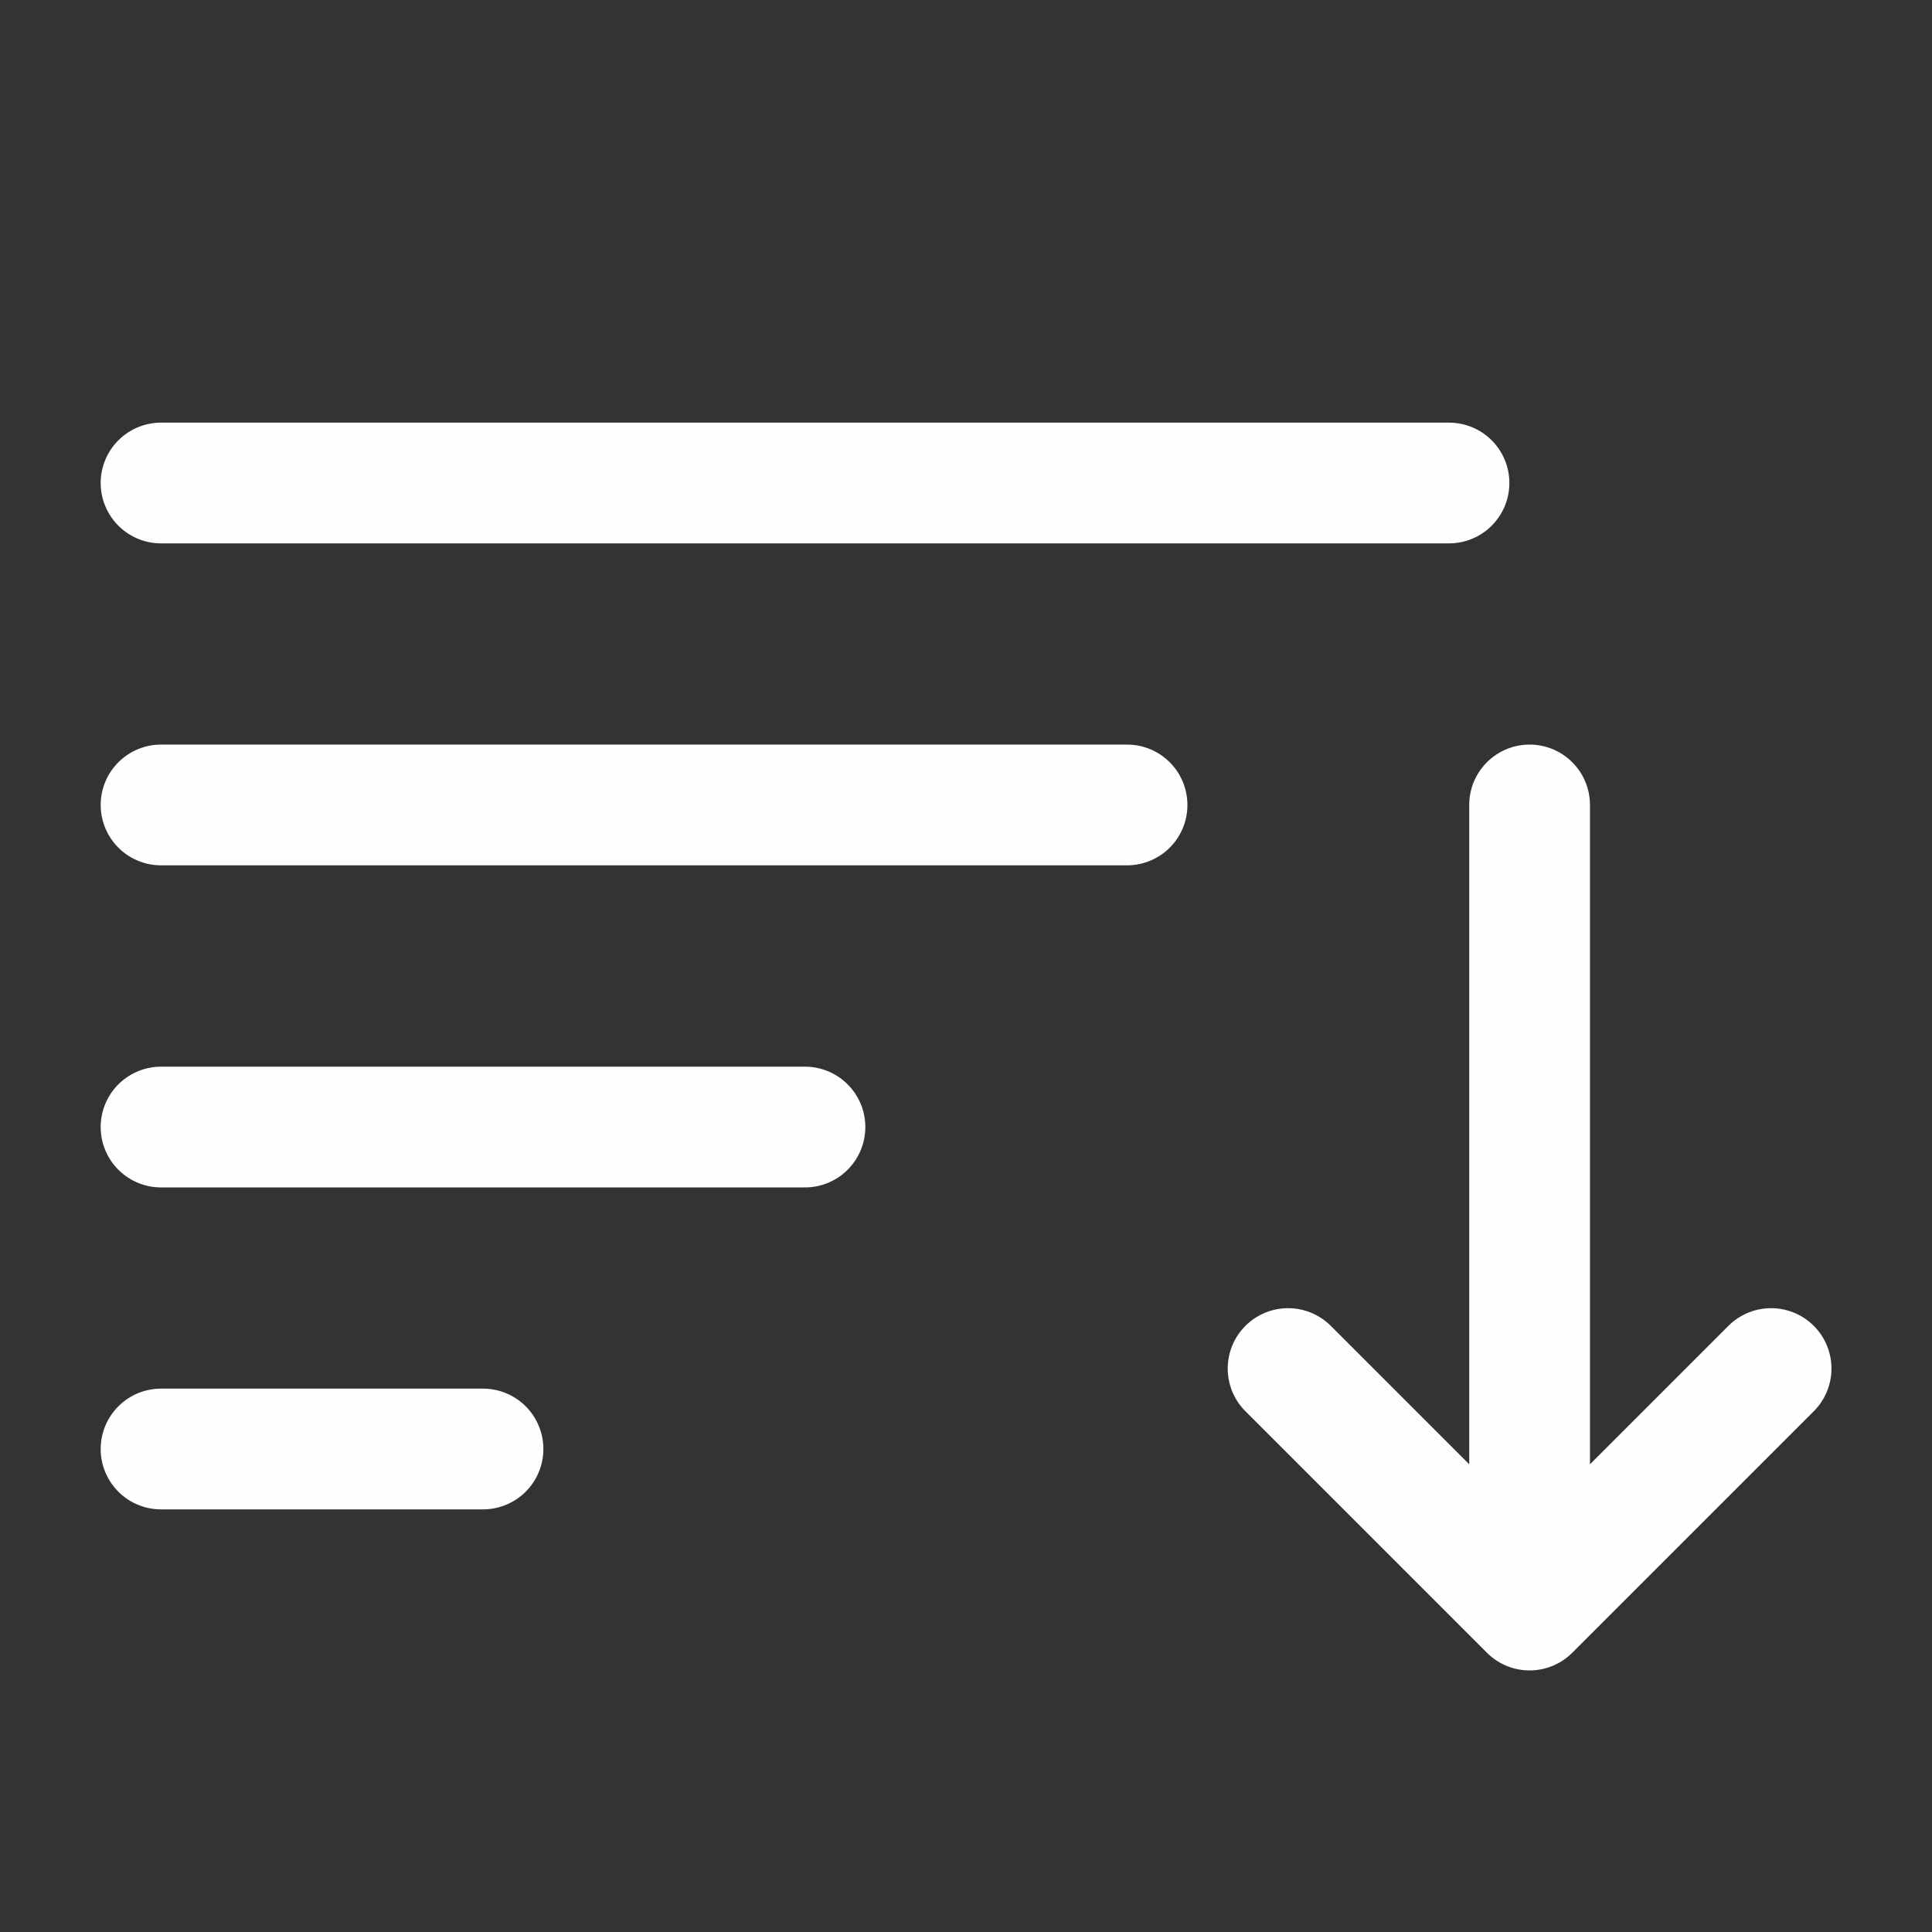 <svg width="14" height="14" viewBox="0 0 14 14" fill="none" xmlns="http://www.w3.org/2000/svg">
<rect x="0" y="0" width="14" height="14" fill="#333333" stroke="none"/>
<path d="M8.167 5.833H1.167H8.167Z" fill="#FEFEFE"/>
<path d="M8.167 5.833H1.167" stroke="#FEFEFE" stroke-width="0.875" stroke-linecap="round" stroke-linejoin="round"/>
<path d="M5.833 8.167H1.167" stroke="#FEFEFE" stroke-width="0.875" stroke-linecap="round" stroke-linejoin="round"/>
<path d="M3.5 10.5H1.167" stroke="#FEFEFE" stroke-width="0.875" stroke-linecap="round" stroke-linejoin="round"/>
<path d="M10.5 3.5H1.167" stroke="#FEFEFE" stroke-width="0.875" stroke-linecap="round" stroke-linejoin="round"/>
<path d="M11.084 11.667L9.334 9.917M11.084 5.833V11.667V5.833ZM11.084 11.667L12.834 9.917L11.084 11.667Z" stroke="#FEFEFE" stroke-width="0.875" stroke-linecap="round" stroke-linejoin="round"/>
</svg>
